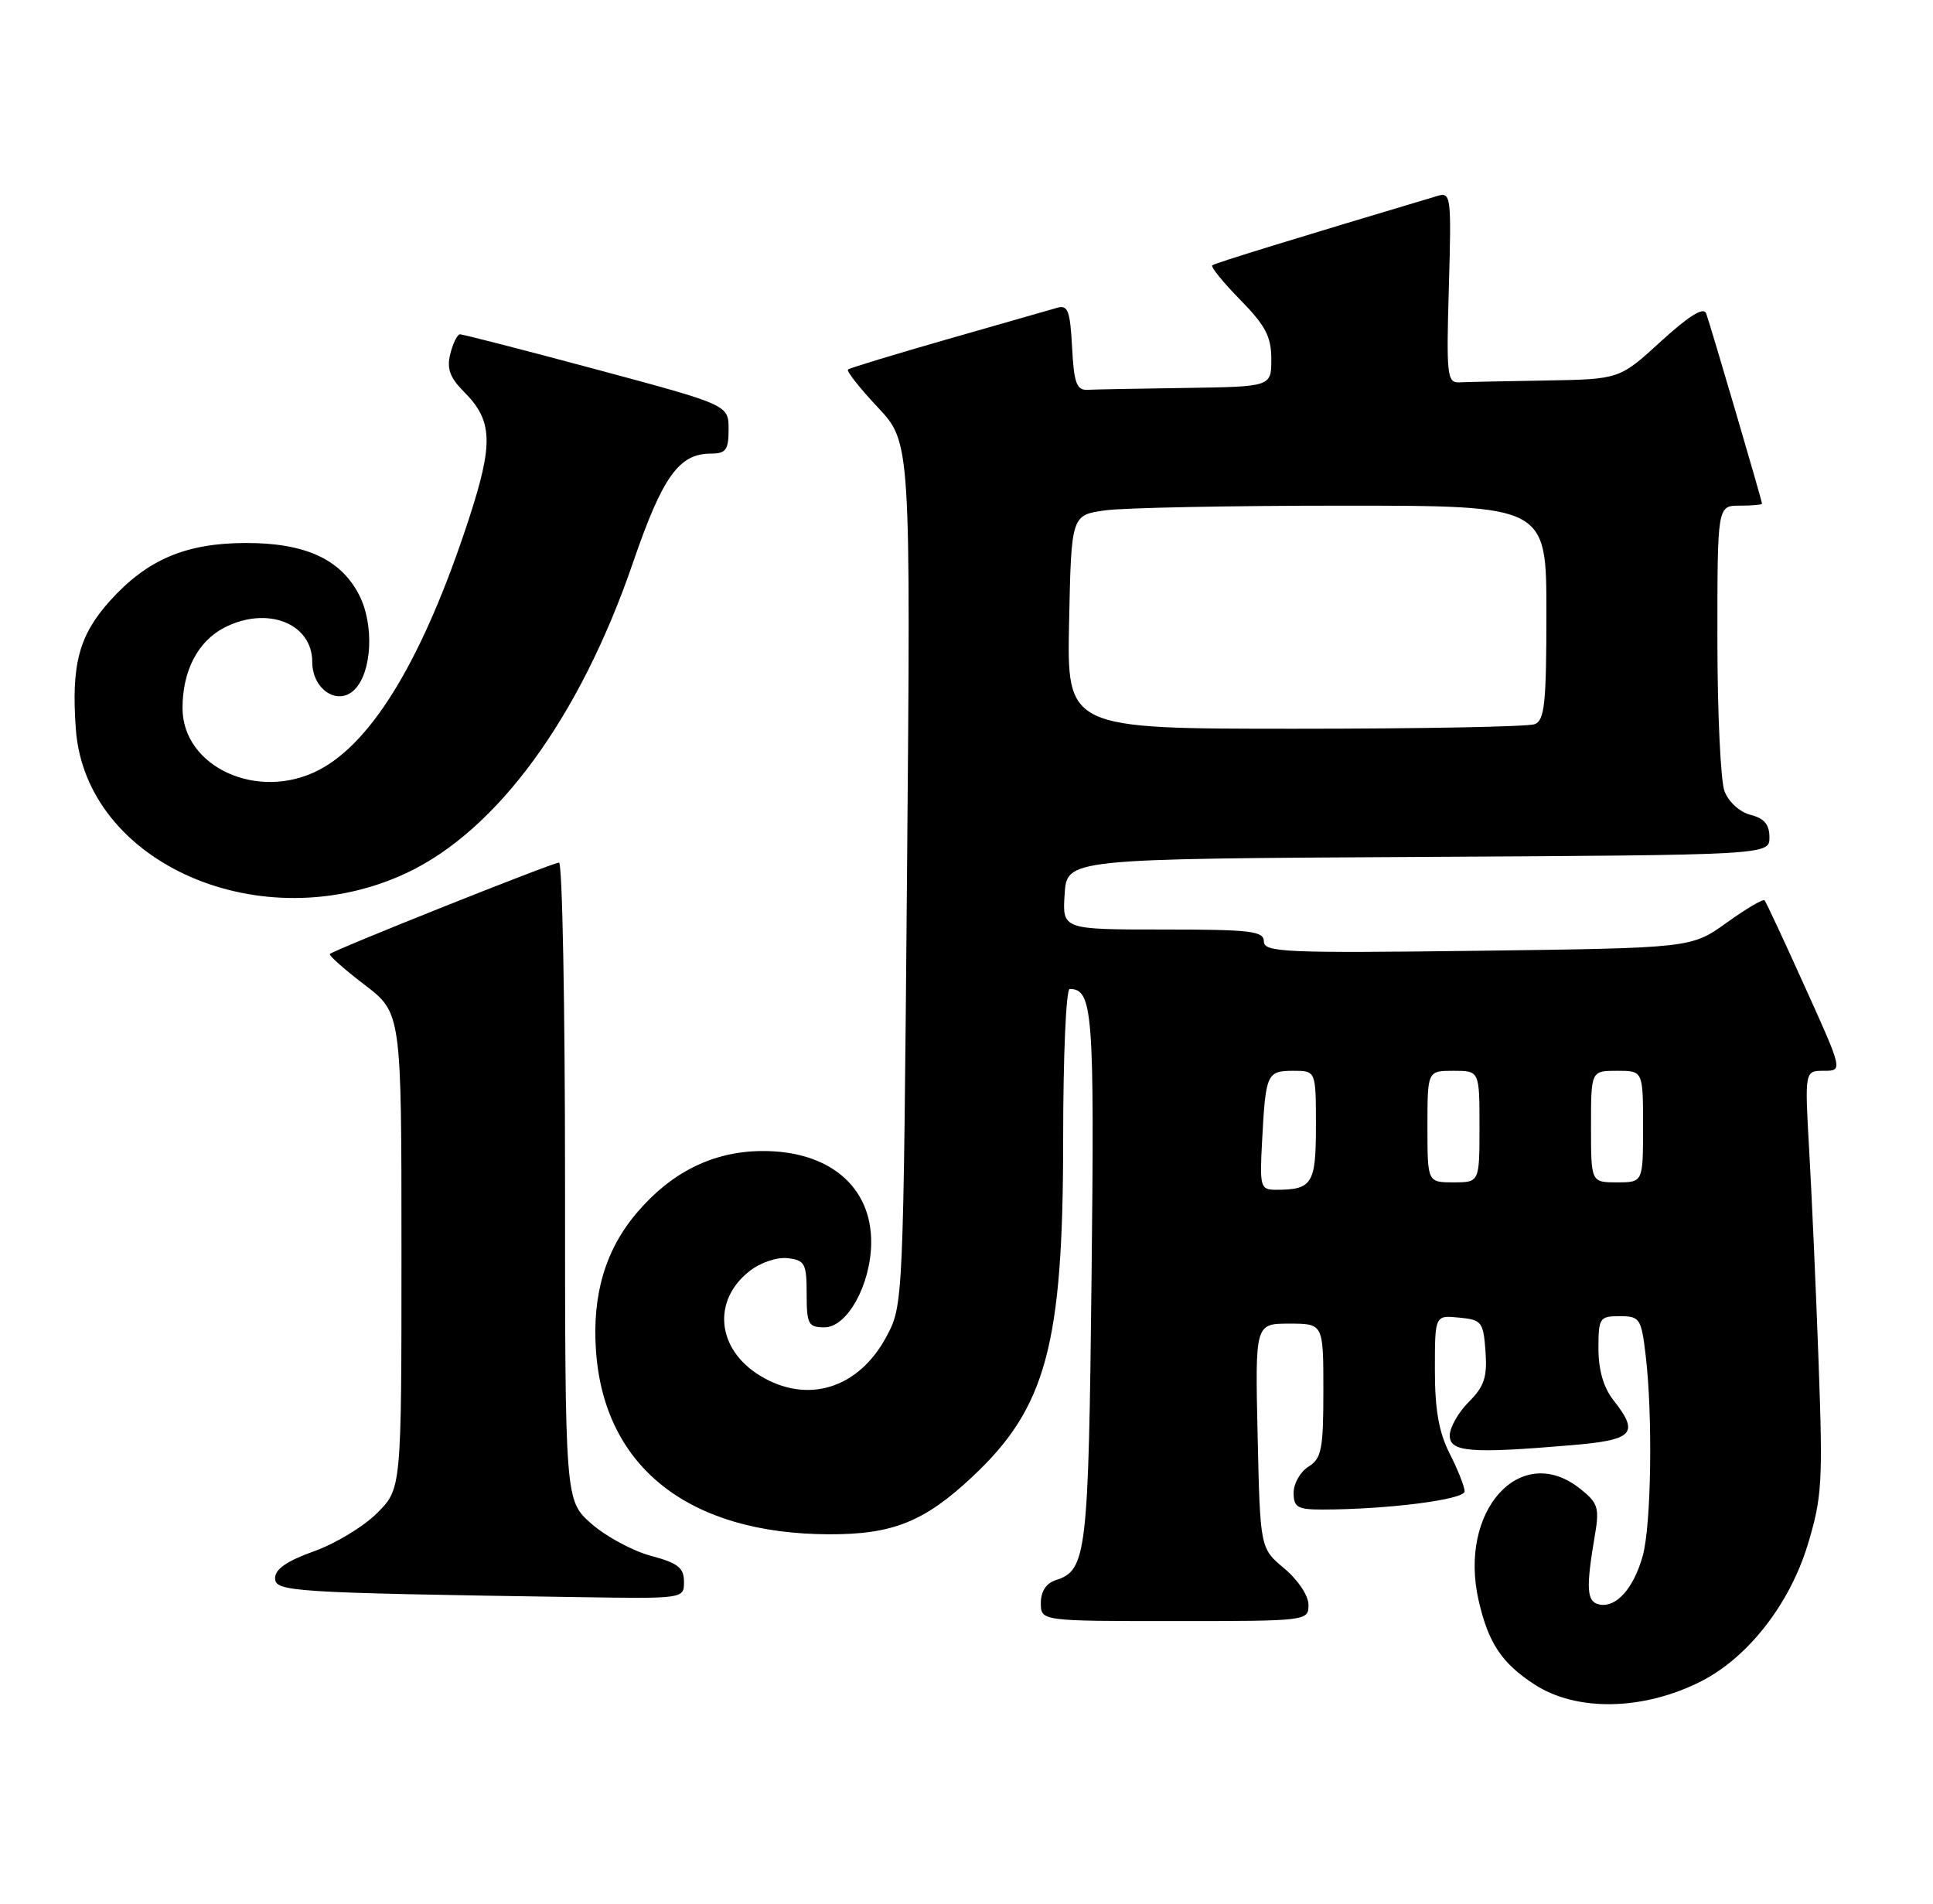 <?xml version="1.0" encoding="UTF-8" standalone="no"?>
<!DOCTYPE svg PUBLIC "-//W3C//DTD SVG 1.1//EN" "http://www.w3.org/Graphics/SVG/1.1/DTD/svg11.dtd" >
<svg xmlns="http://www.w3.org/2000/svg" xmlns:xlink="http://www.w3.org/1999/xlink" version="1.1" viewBox="0 0 260 256">
 <g >
 <path fill="currentColor"
d=" M 228.85 226.08 C 235.14 222.87 240.73 215.69 243.15 207.73 C 245.08 201.37 245.20 199.32 244.61 183.15 C 244.26 173.44 243.69 160.66 243.35 154.75 C 242.74 144.00 242.74 144.00 245.31 144.00 C 247.88 144.00 247.88 144.00 242.79 132.75 C 240.00 126.56 237.55 121.31 237.35 121.08 C 237.16 120.85 234.86 122.20 232.25 124.08 C 227.50 127.49 227.50 127.49 198.75 127.86 C 172.83 128.19 170.00 128.06 170.00 126.61 C 170.00 125.21 168.24 125.00 156.45 125.00 C 142.89 125.00 142.89 125.00 143.20 120.25 C 143.50 115.50 143.50 115.50 190.75 115.24 C 238.00 114.98 238.00 114.98 238.00 112.60 C 238.00 110.88 237.29 110.04 235.46 109.58 C 234.02 109.22 232.51 107.85 231.96 106.41 C 231.43 105.01 231.00 95.80 231.00 85.93 C 231.00 68.00 231.00 68.00 234.00 68.00 C 235.65 68.00 237.00 67.88 237.00 67.73 C 237.00 67.33 230.06 43.71 229.49 42.15 C 229.15 41.24 227.21 42.44 223.41 45.90 C 217.84 51.00 217.84 51.00 207.92 51.17 C 202.46 51.26 197.21 51.37 196.25 51.42 C 194.65 51.49 194.53 50.39 194.88 38.64 C 195.23 26.44 195.16 25.81 193.38 26.34 C 174.05 32.11 163.42 35.38 163.06 35.68 C 162.82 35.88 164.51 37.96 166.81 40.31 C 170.21 43.77 171.00 45.28 171.00 48.29 C 171.00 52.00 171.00 52.00 159.50 52.17 C 153.18 52.26 147.21 52.37 146.25 52.42 C 144.81 52.49 144.45 51.48 144.20 46.70 C 143.94 41.79 143.64 40.97 142.20 41.39 C 141.26 41.66 134.65 43.55 127.50 45.60 C 120.35 47.65 114.30 49.49 114.06 49.69 C 113.82 49.89 115.62 52.17 118.06 54.77 C 122.50 59.50 122.50 59.50 122.00 117.50 C 121.50 175.35 121.49 175.51 119.24 179.73 C 115.49 186.75 108.60 188.88 102.23 185.00 C 96.41 181.45 95.75 174.92 100.81 170.94 C 102.27 169.79 104.50 169.03 105.95 169.20 C 108.26 169.47 108.50 169.92 108.50 174.00 C 108.50 178.08 108.72 178.50 110.90 178.50 C 113.94 178.50 117.10 172.82 117.18 167.21 C 117.28 159.57 111.51 154.71 102.42 154.79 C 95.94 154.85 90.36 157.60 85.73 163.01 C 81.43 168.02 79.62 174.13 80.17 181.74 C 81.30 197.34 92.68 206.27 111.50 206.33 C 120.05 206.36 124.33 204.65 130.77 198.61 C 140.72 189.32 143.00 180.85 143.00 153.29 C 143.00 142.13 143.39 133.00 143.88 133.00 C 146.99 133.00 147.22 136.04 146.82 171.74 C 146.41 209.05 146.16 211.18 142.00 212.50 C 140.72 212.91 140.00 214.01 140.00 215.57 C 140.00 218.00 140.00 218.00 158.00 218.00 C 175.82 218.00 176.00 217.98 176.00 215.82 C 176.00 214.59 174.59 212.47 172.75 210.93 C 169.50 208.22 169.50 208.22 169.16 193.11 C 168.82 178.00 168.82 178.00 173.41 178.00 C 178.00 178.00 178.00 178.00 178.00 186.99 C 178.00 194.90 177.76 196.13 176.00 197.23 C 174.90 197.92 174.00 199.50 174.00 200.74 C 174.00 202.70 174.52 203.00 177.85 203.00 C 186.52 203.00 197.00 201.67 197.00 200.56 C 197.00 199.94 196.10 197.66 195.00 195.50 C 193.54 192.63 193.00 189.60 193.00 184.23 C 193.00 176.87 193.00 176.87 196.25 177.19 C 199.30 177.48 199.52 177.76 199.81 181.74 C 200.06 185.19 199.64 186.45 197.56 188.53 C 196.15 189.94 195.00 191.97 195.00 193.05 C 195.00 195.27 197.82 195.50 211.35 194.35 C 219.76 193.64 220.55 192.79 217.00 188.27 C 215.69 186.61 215.00 184.22 215.00 181.37 C 215.00 177.23 215.15 177.00 217.86 177.00 C 220.56 177.00 220.76 177.29 221.35 182.25 C 222.32 190.33 222.11 205.08 220.96 209.22 C 219.74 213.60 217.40 216.23 215.13 215.77 C 213.41 215.43 213.29 213.66 214.53 206.41 C 215.15 202.73 214.94 202.10 212.48 200.16 C 204.49 193.88 196.12 203.18 198.89 215.25 C 200.19 220.94 201.97 223.63 206.36 226.50 C 212.04 230.22 221.05 230.05 228.85 226.08 Z  M 92.00 212.71 C 92.00 210.84 91.18 210.19 87.56 209.23 C 85.11 208.57 81.51 206.63 79.56 204.92 C 76.00 201.79 76.00 201.79 76.00 158.90 C 76.00 135.30 75.64 116.00 75.19 116.00 C 74.34 116.00 44.94 127.73 44.37 128.29 C 44.19 128.47 46.28 130.33 49.02 132.42 C 54.00 136.22 54.00 136.22 54.00 168.21 C 54.00 200.20 54.00 200.20 50.72 203.48 C 48.91 205.29 45.09 207.60 42.22 208.62 C 38.64 209.89 37.00 211.02 37.00 212.21 C 37.00 214.06 38.93 214.19 77.75 214.78 C 92.00 215.00 92.00 215.00 92.00 212.71 Z  M 54.68 117.40 C 66.89 111.67 78.01 96.45 85.13 75.69 C 89.11 64.10 91.32 61.00 95.61 61.00 C 97.64 61.00 98.00 60.51 98.00 57.73 C 98.00 54.46 98.00 54.46 80.25 49.69 C 70.49 47.07 62.21 44.94 61.86 44.96 C 61.51 44.98 60.92 46.17 60.57 47.59 C 60.07 49.57 60.51 50.78 62.39 52.67 C 66.29 56.56 66.40 59.58 63.06 69.81 C 57.01 88.33 50.15 99.80 42.87 103.56 C 34.71 107.79 24.55 103.16 24.55 95.21 C 24.55 90.22 26.61 86.25 30.16 84.41 C 35.92 81.44 42.00 83.81 42.00 89.02 C 42.00 92.73 45.45 94.98 47.69 92.74 C 50.05 90.38 50.35 83.98 48.30 80.00 C 45.82 75.18 41.03 73.00 33.00 73.02 C 24.96 73.05 19.79 75.26 14.81 80.78 C 10.62 85.43 9.57 89.36 10.20 98.04 C 11.51 116.17 35.26 126.50 54.68 117.40 Z  M 169.77 153.25 C 170.24 144.38 170.42 144.00 173.97 144.00 C 177.00 144.00 177.00 144.00 177.00 151.39 C 177.00 159.23 176.52 160.00 171.62 160.00 C 169.52 160.00 169.42 159.66 169.77 153.25 Z  M 192.00 151.50 C 192.00 144.00 192.00 144.00 195.50 144.00 C 199.00 144.00 199.00 144.00 199.00 151.50 C 199.00 159.00 199.00 159.00 195.50 159.00 C 192.00 159.00 192.00 159.00 192.00 151.50 Z  M 214.00 151.50 C 214.00 144.00 214.00 144.00 217.50 144.00 C 221.00 144.00 221.00 144.00 221.00 151.50 C 221.00 159.00 221.00 159.00 217.50 159.00 C 214.00 159.00 214.00 159.00 214.00 151.50 Z  M 143.80 83.63 C 144.10 69.26 144.10 69.26 148.69 68.63 C 151.21 68.28 165.59 68.00 180.64 68.00 C 208.00 68.00 208.00 68.00 208.00 82.39 C 208.00 94.60 207.76 96.88 206.42 97.39 C 205.55 97.73 191.04 98.00 174.17 98.00 C 143.50 98.00 143.50 98.00 143.80 83.63 Z "/>
</g>
</svg>